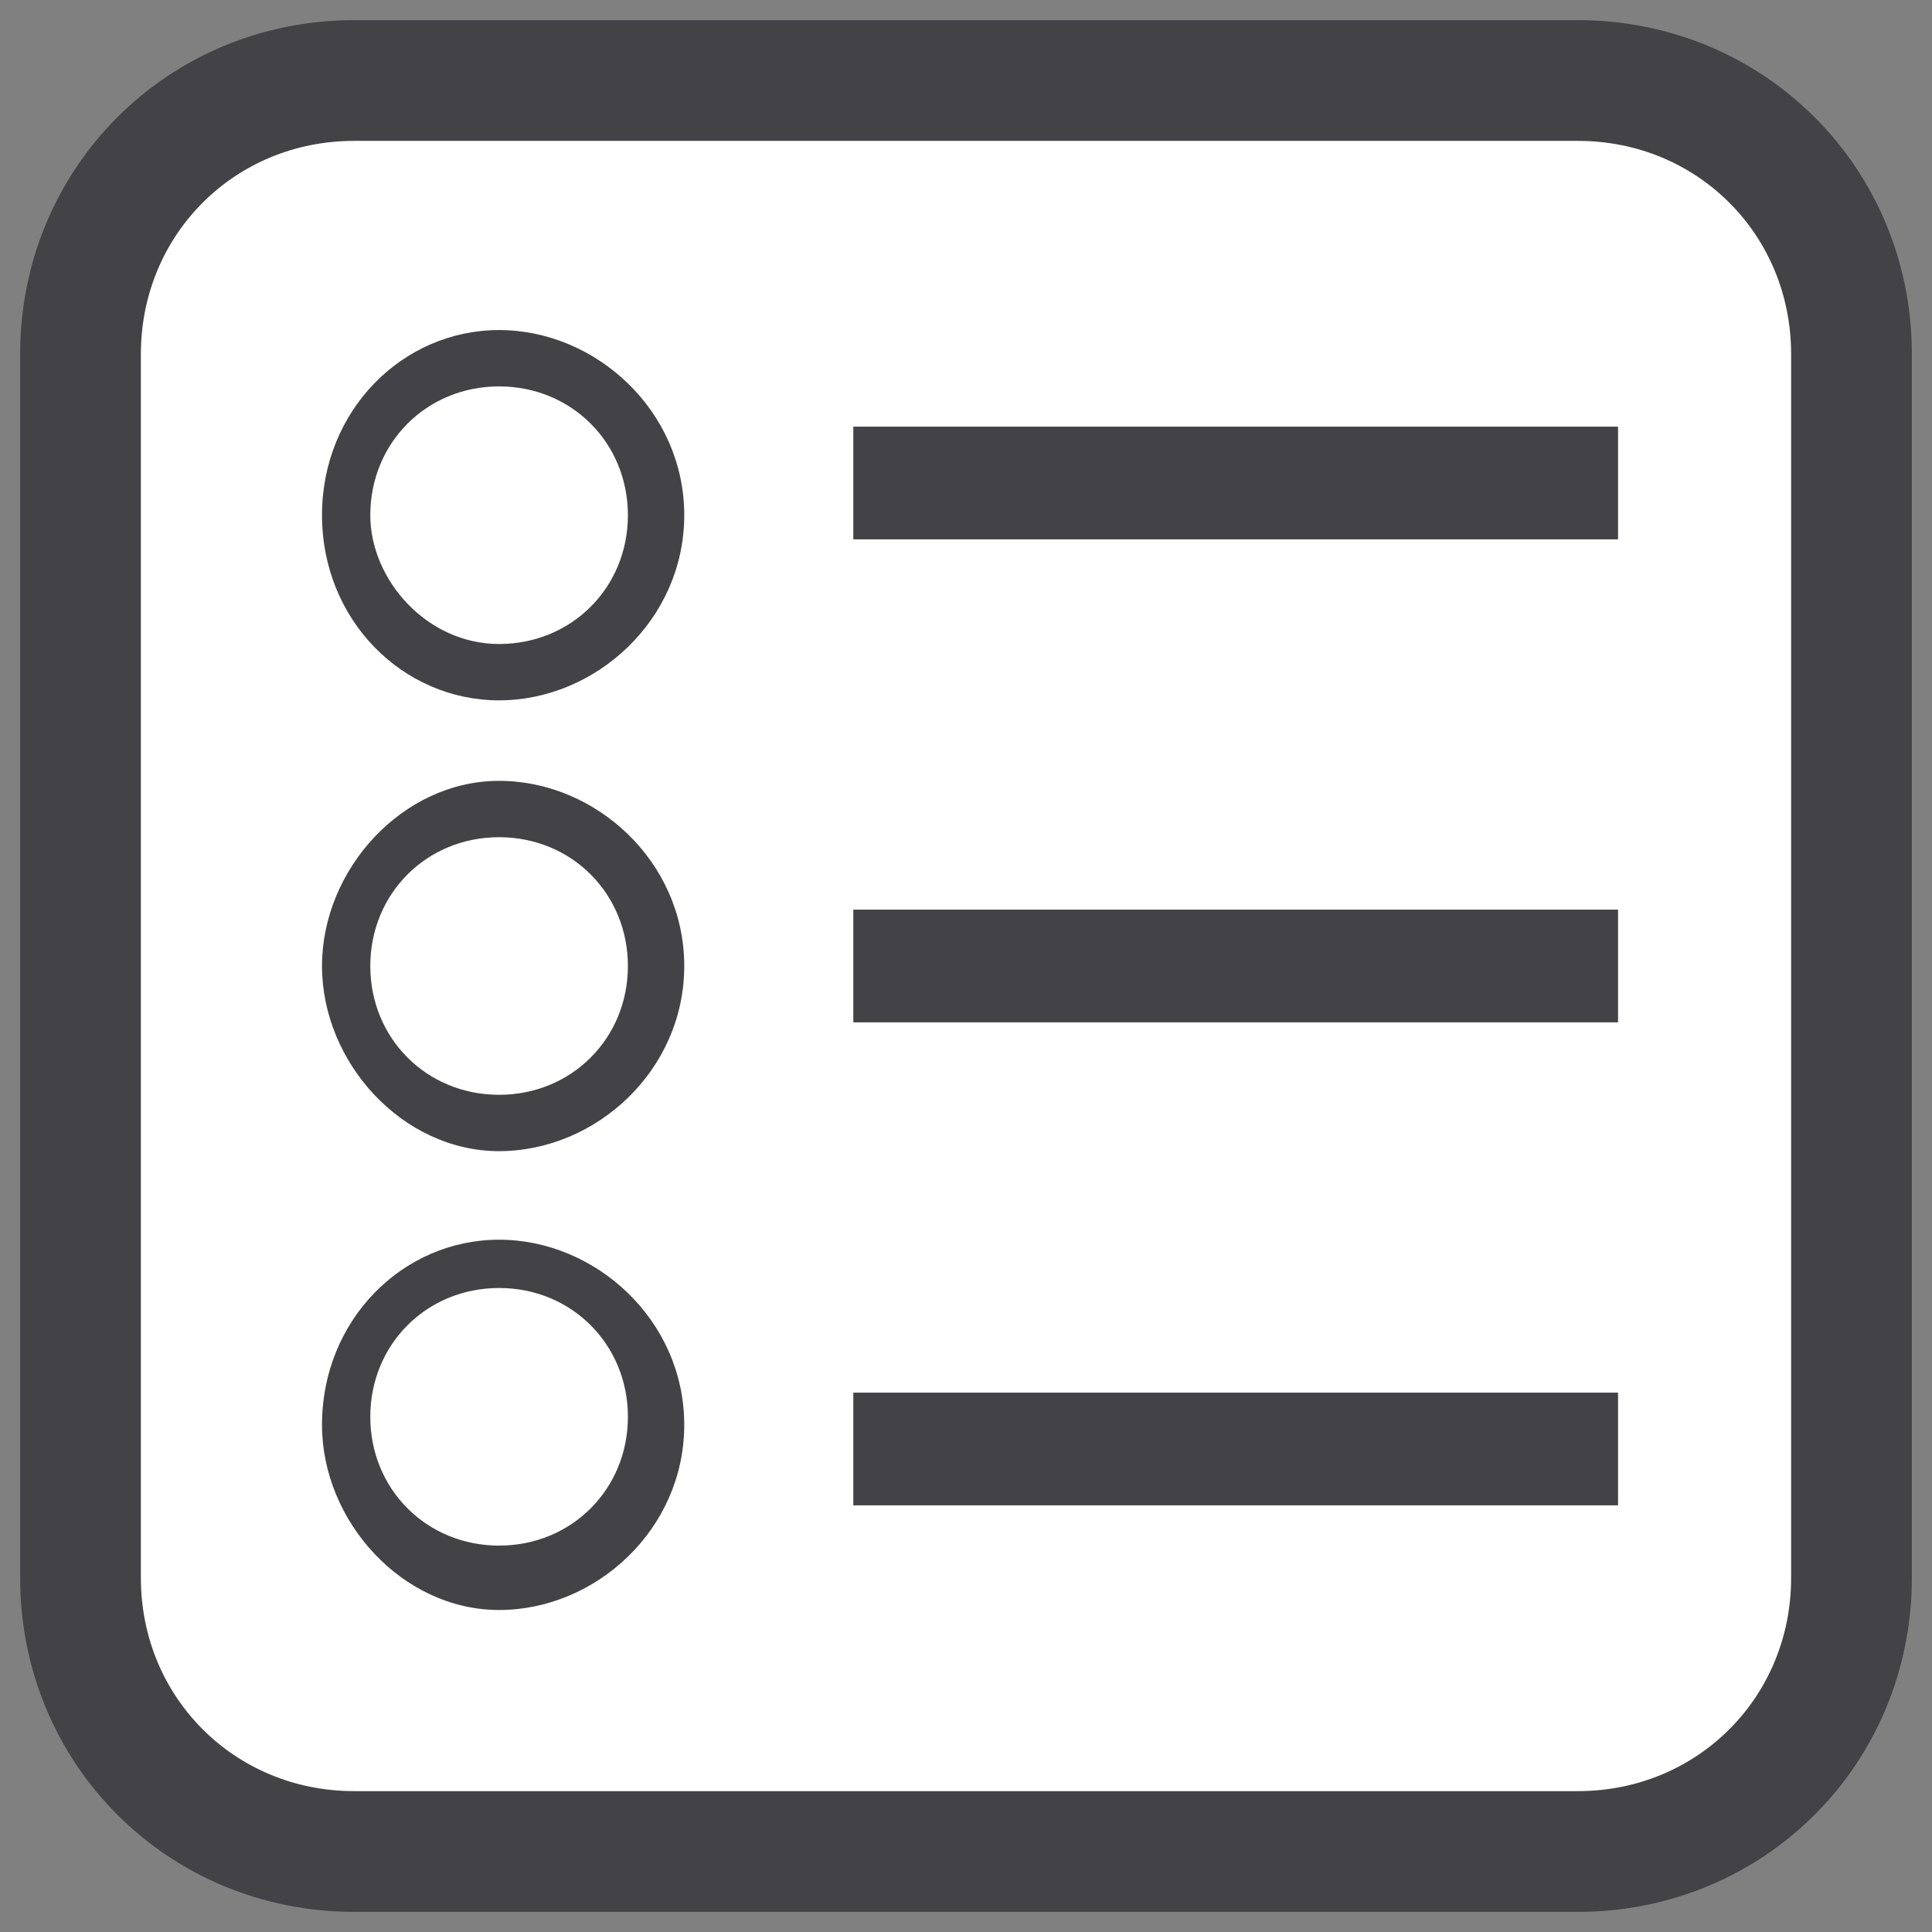 <?xml version="1.0" encoding="utf-8"?>
<!-- Generator: Adobe Illustrator 18.1.0, SVG Export Plug-In . SVG Version: 6.00 Build 0)  -->
<svg version="1.1" id="Layer_1" xmlns="http://www.w3.org/2000/svg" xmlns:xlink="http://www.w3.org/1999/xlink" x="0px" y="0px"
	 viewBox="0 0 24 24" enable-background="new 0 0 24 24" xml:space="preserve">
<rect x="0" y="0" width="24" height="24" fill="#808080" stroke="none"/>
<path fill="#FFFFFF" d="M19.8,23H4.2C2.4,23,1,21.6,1,19.8V4.2C1,2.4,2.4,1,4.2,1h15.5C21.6,1,23,2.4,23,4.2v15.5
	C23,21.6,21.6,23,19.8,23z"/>
<path fill="none" stroke="#434347" stroke-width="1.75" stroke-miterlimit="10" d="M4.7,1.5"/>
<path fill="none" stroke="#434347" stroke-width="2" stroke-miterlimit="10" d="M1.5,4.7"/>
<path fill="none" stroke="#434347" stroke-width="1.5" stroke-miterlimit="10" d="M4.4,23h15.2c1.9,0,3.4-1.5,3.4-3.4V4.4
	C23,2.5,21.5,1,19.6,1H4.4C2.5,1,1,2.5,1,4.4v15.2C1,21.5,2.5,23,4.4,23z"/>
<path fill="none" stroke="#434347" stroke-width="1.75" stroke-miterlimit="10" d="M6.7-0.5"/>
<path fill="none" stroke="#434347" stroke-width="2" stroke-miterlimit="10" d="M3.5,2.7"/>
<g>
</g>
<g>
</g>
<g>
</g>
<g>
</g>
<g>
</g>
<g>
</g>
<g>
</g>
<g>
</g>
<g>
</g>
<g>
</g>
<g>
</g>
<g>
</g>
<g>
</g>
<g>
</g>
<g>
</g>
<path fill="#434347" d="M6.2,4.1C5,4.1,4,5.1,4,6.4s1,2.3,2.2,2.3s2.3-1,2.3-2.3S7.4,4.1,6.2,4.1z M6.2,8C5.3,8,4.6,7.2,4.6,6.4
	c0-0.9,0.7-1.6,1.6-1.6c0.9,0,1.6,0.7,1.6,1.6C7.8,7.3,7.1,8,6.2,8z"/>
<rect x="10.6" y="5.3" fill="#434347" width="9.5" height="1.4"/>
<path fill="#434347" d="M6.2,9.7C5,9.7,4,10.8,4,12s1,2.3,2.2,2.3s2.3-1,2.3-2.3S7.4,9.7,6.2,9.7z M6.2,13.6c-0.9,0-1.6-0.7-1.6-1.6
	c0-0.9,0.7-1.6,1.6-1.6c0.9,0,1.6,0.7,1.6,1.6C7.8,12.9,7.1,13.6,6.2,13.6z"/>
<rect x="10.6" y="11.3" fill="#434347" width="9.5" height="1.4"/>
<path fill="#434347" d="M6.2,15.4c-1.2,0-2.2,1-2.2,2.3c0,1.2,1,2.3,2.2,2.3s2.3-1,2.3-2.3S7.4,15.4,6.2,15.4z M6.2,19.2
	c-0.9,0-1.6-0.7-1.6-1.6c0-0.9,0.7-1.6,1.6-1.6c0.9,0,1.6,0.7,1.6,1.6S7.1,19.2,6.2,19.2z"/>
<rect x="10.6" y="17.3" fill="#434347" width="9.5" height="1.4"/>
</svg>
